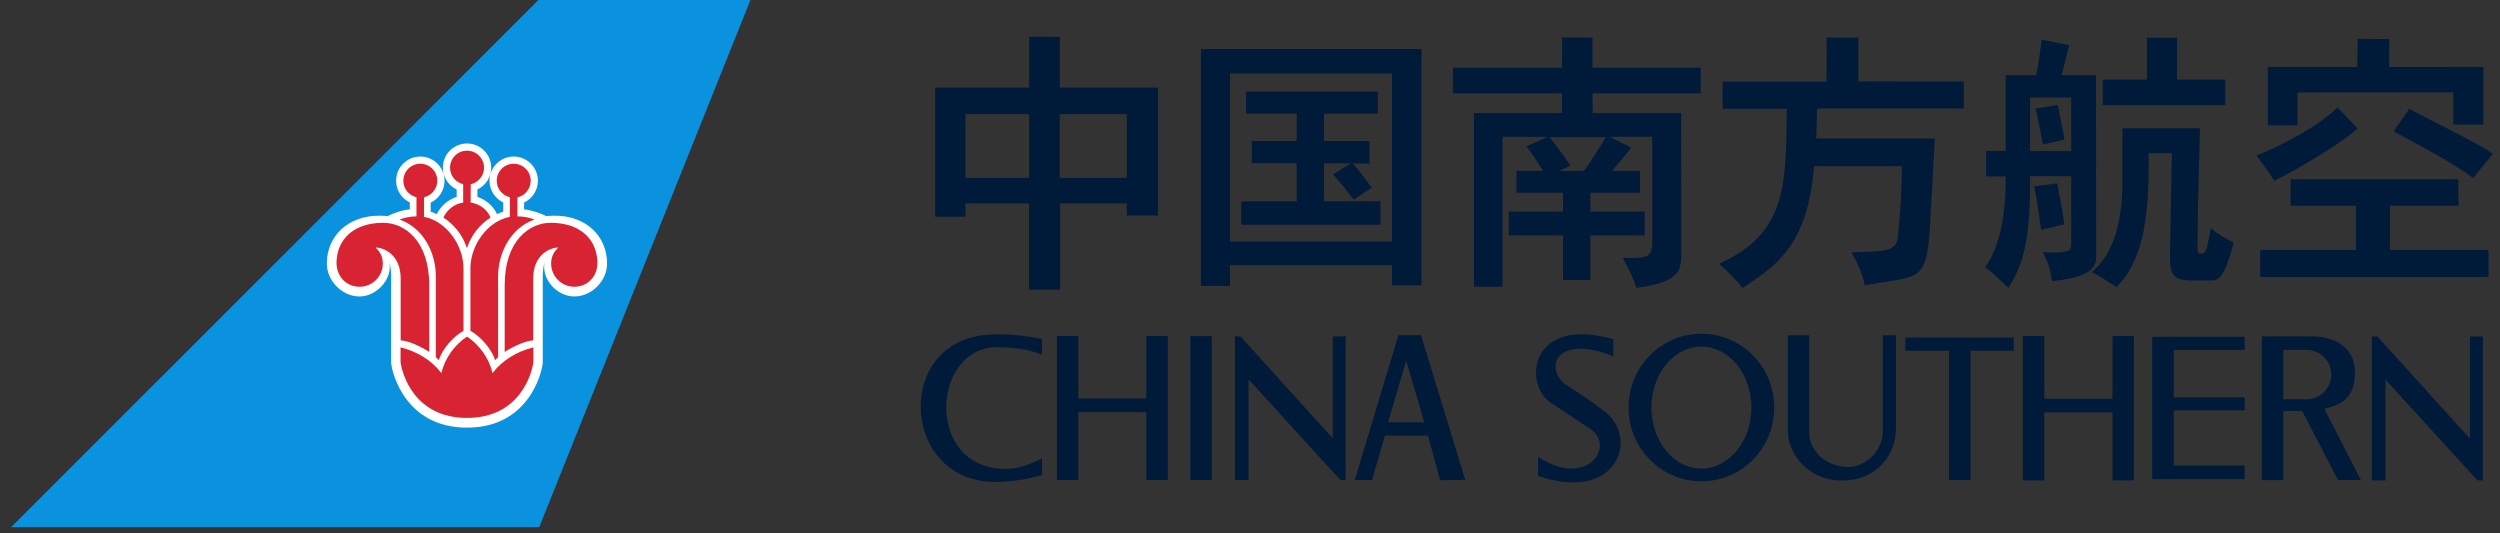 <?xml version="1.0" encoding="UTF-8"?>
<svg width="197px" height="42px" viewBox="0 0 197 42" version="1.1" xmlns="http://www.w3.org/2000/svg"
	xmlns:xlink="http://www.w3.org/1999/xlink">
	<rect x="0" y="0" width="197" height="42" fill="#333333" stroke="none"/>
	<title>辅助标志1-四色版</title>
	<g id="页面-1" stroke="none" stroke-width="1" fill="none" fill-rule="evenodd">
		<g id="-通用范本管理列表" transform="translate(-157, -126)">
			<g id="辅助标志1-四色版" transform="translate(157.879, 125.939)">
				<polyline id="Fill-3" fill="#0A92DF" points="58.28 0 41.61 0 0 41.6 41.61 41.6 58.28 0"></polyline>
				<path
					d="M38.776,16.018 C38.141,15.709 37.694,15.057 37.694,14.305 C37.694,13.252 38.549,12.396 39.599,12.396 C40.655,12.396 41.507,13.252 41.507,14.305 C41.507,15.063 41.062,15.718 40.42,16.021 L40.417,16.56 C41.013,16.619 41.72,16.862 42.157,17.086 C42.348,17.071 42.606,17.058 42.862,17.058 C45.272,17.058 46.959,18.644 46.959,20.835 C46.959,22.191 45.748,23.423 44.386,23.423 C43.018,23.423 41.785,22.085 42.029,20.739 C42.029,20.739 41.89,21.202 41.89,21.767 C41.89,22.13 41.89,28.644 41.89,28.644 C41.834,29.431 40.78,33.759 35.92,33.759 C31.057,33.759 30,29.431 29.942,28.644 C29.942,28.644 29.942,22.13 29.942,21.767 C29.942,21.202 29.803,20.739 29.803,20.739 C30.064,22.032 28.811,23.423 27.452,23.423 C26.085,23.423 24.875,22.191 24.875,20.835 C24.875,18.644 26.564,17.058 28.978,17.058 C29.229,17.058 29.48,17.071 29.674,17.086 C30.114,16.862 30.86,16.6 31.413,16.56 L31.413,16.014 C30.779,15.709 30.334,15.057 30.334,14.305 C30.334,13.252 31.188,12.396 32.244,12.396 C33.294,12.396 34.151,13.252 34.151,14.305 C34.151,15.063 33.706,15.722 33.058,16.028 L33.058,16.744 C33.221,16.795 33.39,16.856 33.545,16.931 C33.84,16.293 34.436,15.798 35.106,15.573 L35.106,14.992 C34.463,14.684 34.018,14.034 34.018,13.272 C34.018,12.218 34.869,11.367 35.92,11.367 C36.974,11.367 37.828,12.218 37.828,13.272 C37.828,14.034 37.387,14.684 36.741,14.992 L36.741,15.573 C37.409,15.795 37.994,16.293 38.288,16.931 C38.442,16.856 38.619,16.795 38.776,16.744 L38.776,16.018"
					id="Fill-4" fill="#FFFFFE"></path>
				<path
					d="M46.198,20.835 C46.211,19.065 44.987,17.618 42.509,17.618 C40.857,17.618 38.89,18.998 38.89,22.541 C38.89,25.305 38.89,27.792 38.89,27.792 C39.607,27.324 40.6,26.892 41.139,26.885 C41.139,25.335 41.139,22.257 41.139,21.988 C41.139,20.114 42.489,19.564 43.118,19.564 C42.764,19.891 42.55,20.299 42.55,20.835 C42.55,21.833 43.371,22.657 44.374,22.657 C45.376,22.657 46.156,21.922 46.198,20.835"
					id="Fill-5" fill="#D82333"></path>
				<path
					d="M25.638,20.835 C25.624,19.065 26.843,17.618 29.327,17.618 C30.977,17.618 32.944,18.998 32.944,22.541 C32.944,25.305 32.944,27.792 32.944,27.792 C32.229,27.324 31.238,26.892 30.693,26.885 C30.693,25.335 30.693,22.257 30.693,21.988 C30.693,20.114 29.346,19.564 28.715,19.564 C29.071,19.891 29.288,20.299 29.288,20.835 C29.288,21.833 28.458,22.657 27.461,22.657 C26.462,22.657 25.683,21.922 25.638,20.835"
					id="Fill-6" fill="#D82333"></path>
				<path
					d="M35.92,32.992 C40.086,32.992 41.023,29.502 41.151,28.613 C41.151,28.613 41.151,27.627 41.151,27.433 C39.863,27.752 38.711,28.436 37.932,29.463 C37.651,28.266 36.897,27.241 35.92,26.581 C34.94,27.241 34.182,28.266 33.902,29.463 C33.123,28.436 31.97,27.752 30.685,27.433 C30.685,27.627 30.685,28.613 30.685,28.613 C30.81,29.502 31.75,32.992 35.92,32.992"
					id="Fill-7" fill="#D82333"></path>
				<path
					d="M36.215,14.58 L36.207,16.021 C36.919,16.121 37.555,16.617 37.773,17.204 C36.928,17.752 36.243,18.585 35.914,19.618 C35.587,18.585 34.904,17.752 34.063,17.204 C34.324,16.617 34.918,16.121 35.62,16.021 L35.62,14.572 C35.025,14.437 34.585,13.904 34.585,13.272 C34.585,12.532 35.183,11.935 35.92,11.935 C36.66,11.935 37.263,12.532 37.263,13.272 C37.263,13.913 36.811,14.444 36.215,14.58"
					id="Fill-8" fill="#D82333"></path>
				<path
					d="M32.534,15.603 L32.534,17.146 C34.35,17.51 35.644,19.437 35.644,21.202 C35.644,23.087 35.644,26.129 35.644,26.129 C34.785,26.604 33.962,27.607 33.692,28.446 C33.62,28.367 33.561,28.286 33.465,28.204 C33.465,28.204 33.465,24.6 33.465,21.833 C33.465,19.915 32.438,17.991 30.602,17.362 C30.602,17.362 31.199,17.107 31.94,17.114 L31.94,15.602 C31.347,15.469 30.905,14.935 30.905,14.305 C30.905,13.564 31.5,12.964 32.244,12.964 C32.98,12.964 33.582,13.564 33.582,14.305 C33.582,14.937 33.13,15.471 32.534,15.603"
					id="Fill-9" fill="#D82333"></path>
				<path
					d="M39.892,15.614 L39.892,17.114 C40.637,17.107 41.237,17.362 41.237,17.362 C39.398,17.991 38.371,19.948 38.371,21.833 C38.371,24.6 38.371,28.204 38.371,28.204 C38.274,28.286 38.21,28.367 38.142,28.446 C37.872,27.607 37.047,26.604 36.19,26.129 C36.19,26.129 36.19,23.087 36.19,21.202 C36.19,19.437 37.479,17.51 39.299,17.146 L39.299,15.602 C38.711,15.469 38.264,14.935 38.264,14.305 C38.264,13.564 38.861,12.964 39.599,12.964 C40.344,12.964 40.94,13.564 40.94,14.305 C40.94,14.937 40.487,15.482 39.892,15.614"
					id="Fill-10" fill="#D82333"></path>
				<polyline id="Fill-11" fill="#001A3A"
					points="187.097 37.917 186.018 37.917 186.018 26.575 186.455 26.575 193.748 34.619 193.748 26.575 194.771 26.575 194.771 37.917 194.347 37.917 187.097 29.972 187.097 37.917">
				</polyline>
				<polyline id="Fill-12" fill="#001A3A"
					points="160.212 37.917 158.519 37.917 158.519 26.539 160.212 26.539 160.212 31.474 165.587 31.474 165.587 26.539 167.272 26.539 167.272 37.917 165.587 37.917 165.587 32.554 160.212 32.554 160.212 37.917">
				</polyline>
				<path
					d="M147.487,26.482 L148.518,26.482 L148.518,33.915 C148.518,35.578 147.294,37.924 144.24,37.924 C141.701,37.924 139.998,35.948 139.998,33.937 L139.998,26.482 L141.684,26.482 L141.684,34.055 C141.684,35.786 143.22,36.861 144.737,36.861 C146.048,36.861 147.487,35.672 147.487,34.028 L147.487,26.482"
					id="Fill-13" fill="#001A3A"></path>
				<polyline id="Fill-14" fill="#001A3A"
					points="154.397 37.891 152.705 37.891 152.705 27.696 149.263 27.696 149.263 26.659 157.808 26.659 157.808 27.696 154.397 27.696 154.397 37.891">
				</polyline>
				<polyline id="Fill-15" fill="#001A3A"
					points="175.997 36.741 175.997 37.815 168.719 37.815 168.719 26.598 175.997 26.598 175.997 27.638 170.413 27.638 170.413 31.373 176.005 31.373 176.005 32.401 170.413 32.401 170.413 36.741 175.997 36.741">
				</polyline>
				<path
					d="M120.314,37.559 L120.314,36.05 C124.178,38.631 126.448,35.197 124.453,33.876 C123.631,33.331 122.167,32.363 121.302,31.783 C119.151,30.336 119.643,24.918 126.25,26.79 L126.25,28.142 C121.704,26.278 120.651,29.205 122.694,30.498 C123.669,31.116 124.463,31.643 125.545,32.466 C128.349,34.596 126.514,39.715 120.314,37.559"
					id="Fill-16" fill="#001A3A"></path>
				<path
					d="M133.189,36.986 C131.015,36.986 129.253,34.835 129.253,32.182 C129.253,29.528 131.015,27.374 133.189,27.374 C135.369,27.374 137.133,29.528 137.133,32.182 C137.133,34.835 135.369,36.986 133.189,36.986 Z M133.189,26.361 C130.023,26.361 127.453,28.964 127.453,32.171 C127.453,35.389 130.023,37.988 133.189,37.988 C136.366,37.988 138.932,35.389 138.932,32.171 C138.932,28.964 136.366,26.361 133.189,26.361 L133.189,26.361 Z"
					id="Fill-17" fill="#001A3A"></path>
				<polyline id="Fill-18" fill="#001A3A"
					points="84.094 37.887 82.406 37.887 82.406 26.535 84.094 26.535 84.094 31.464 89.453 31.464 89.453 26.535 91.139 26.535 91.139 37.887 89.453 37.887 89.453 32.534 84.094 32.534 84.094 37.887">
				</polyline>
				<polyline id="Fill-19" fill="#001A3A"
					points="94.608 37.887 92.917 37.887 92.917 26.551 94.608 26.545 94.608 37.887"></polyline>
				<polyline id="Fill-20" fill="#001A3A"
					points="97.508 37.887 96.431 37.887 96.431 26.568 96.864 26.568 104.145 34.601 104.145 26.568 105.163 26.568 105.163 37.887 104.738 37.887 97.508 29.951 97.508 37.887">
				</polyline>
				<path
					d="M81.23,36.182 L81.23,37.503 C80.283,37.768 79.003,38.036 77.523,38.036 C69.957,38.036 69.473,26.409 77.557,26.409 C79.226,26.409 80.264,26.578 81.23,26.771 L81.23,27.998 C80.564,27.778 79.715,27.424 77.673,27.424 C72.512,27.424 71.981,37.005 78.333,37.005 C79.446,37.005 80.212,36.677 81.23,36.182"
					id="Fill-21" fill="#001A3A"></path>
				<path
					d="M109.933,28.466 L108.498,33.342 L111.349,33.342 L109.933,28.466 M111.644,34.387 L108.258,34.387 L107.236,37.896 L105.877,37.887 L109.315,26.472 L111.101,26.472 L114.583,37.887 L112.603,37.896 L111.644,34.387"
					id="Fill-22" fill="#001A3A"></path>
				<path
					d="M180.894,31.522 L179.044,31.517 L179.044,27.632 L180.894,27.632 C181.963,27.632 182.826,28.503 182.826,29.578 C182.826,30.649 181.963,31.522 180.894,31.522 Z M182.284,32.287 C183.538,31.95 184.696,31.502 184.696,29.416 C184.696,27.256 182.848,26.567 181.28,26.567 L177.352,26.567 L177.352,37.896 L179.044,37.896 L179.044,32.454 L180.541,32.454 L183.354,37.891 L185.162,37.891 L182.284,32.287 L182.284,32.287 Z"
					id="Fill-23" fill="#001A3A"></path>
				<path
					d="M75.199,14.077 L80.216,14.077 L80.216,9.054 L75.199,9.054 L75.199,14.077 Z M75.199,17.137 L75.199,16.089 L80.207,16.089 L80.207,22.882 L82.657,22.882 L82.657,16.089 L87.911,16.089 L87.911,17.042 L90.374,17.042 L90.374,6.966 L82.632,6.966 L82.636,2.964 L80.219,2.961 L80.219,6.966 L72.816,6.966 L72.816,17.137 L75.199,17.137 Z M82.623,14.077 L87.911,14.077 L87.911,9.054 L82.623,9.054 L82.623,14.077 Z"
					id="Fill-24" fill="#001A3A"></path>
				<path
					d="M143.061,3.019 L145.558,3.027 L145.567,6.473 L153.864,6.486 L153.864,8.609 L142.306,8.609 L142.242,10.979 L151.584,10.979 C151.466,13.286 151.312,15.956 151.185,18.135 C151.07,20.108 150.853,21.033 150.176,21.592 C149.581,22.072 147.992,22.216 146.059,22.531 C145.883,21.623 145.503,20.81 145.021,19.949 C147.344,19.828 148.559,20.017 148.683,18.726 C148.797,17.537 148.988,15.588 148.984,13.159 L142.066,13.159 C141.562,19.62 138.868,21.109 136.433,22.756 C135.877,22.085 135.345,21.484 134.575,20.847 C139.902,18.461 139.863,14.701 139.917,8.636 L134.862,8.636 L134.862,6.503 L143.054,6.503 L143.061,3.019"
					id="Fill-25" fill="#001A3A"></path>
				<path
					d="M184.894,3.128 L187.39,3.137 L187.388,5.34 L194.816,5.337 L194.816,9.879 L192.439,9.879 L192.439,7.336 L180.164,7.346 L180.164,9.928 L177.827,9.95 L177.827,5.347 L184.88,5.347 L184.894,3.128 L184.894,3.128 Z M178.326,14.307 C177.994,13.761 177.416,12.943 176.929,12.323 C178.638,11.643 181.739,10.103 183.322,8.524 L184.895,10.181 C183.989,11.091 180.353,13.339 178.326,14.307 Z M192.837,14.194 L192.856,16.271 L187.45,16.271 L187.45,19.754 L195.218,19.754 L195.218,21.883 L177.228,21.883 L177.228,19.754 L184.767,19.754 L184.767,16.271 L179.62,16.271 L179.62,14.194 L192.837,14.194 Z M187.739,10.415 L188.969,8.642 C191.321,9.894 194.057,11.174 195.561,12.173 C195.561,12.173 194.617,13.339 194.008,14.09 C192.263,12.785 189.281,11.246 187.739,10.415 L187.739,10.415 Z"
					id="Fill-26" fill="#001A3A"></path>
				<path
					d="M96.046,19.096 L108.813,19.096 L108.813,5.846 L96.046,5.846 L96.046,19.096 Z M96.046,22.585 L96.046,20.961 L108.813,20.961 L108.813,22.539 L111.136,22.539 L111.136,3.922 L93.751,3.922 L93.751,22.585 L96.046,22.585 Z M105.727,12.936 L107.038,12.952 L107.038,11.172 L103.452,11.172 L103.452,9.015 L107.694,9.015 L107.694,7.275 L97.307,7.275 L97.307,9.015 L101.3,9.015 L101.3,11.172 L97.76,11.172 L97.76,12.922 L101.3,12.922 L101.3,15.931 L96.932,15.931 L96.932,17.772 L107.904,17.772 L107.904,15.924 L103.452,15.931 L103.452,12.928 L105.561,12.936 L104.155,13.809 C104.709,14.376 105.374,15.25 105.788,15.788 L107.213,14.854 C106.765,14.212 106.039,13.315 105.727,12.936 L105.727,12.936 Z"
					id="Fill-27" fill="#001A3A"></path>
				<path
					d="M125.975,10.849 L129.318,10.837 L129.318,19.306 C129.297,20.119 128.982,20.38 127.92,20.38 L127,20.38 C127.464,21.291 127.815,21.922 128.067,22.747 C129.726,22.517 130.38,22.258 130.827,21.947 C131.312,21.607 131.611,21.317 131.611,20.014 L131.598,8.971 L124.626,8.971 L124.611,7.42 L133.134,7.42 L133.134,5.394 L124.607,5.394 L124.607,3.019 L122.209,3.012 L122.215,5.394 L113.611,5.394 L113.611,7.42 L122.215,7.42 L122.192,8.971 L115.264,8.971 L115.264,22.655 L117.519,22.655 L117.519,10.837 L121.077,10.849 L119.408,11.588 C119.855,12.155 120.346,12.947 120.712,13.526 L118.617,13.526 L118.617,15.247 L122.288,15.247 L122.288,16.736 L118.013,16.736 L118.013,18.61 L122.288,18.61 L122.288,22.118 L124.443,22.118 L124.443,18.61 L128.725,18.61 L128.725,16.736 L124.443,16.736 L124.443,15.247 L128.357,15.247 L128.357,13.526 L126.138,13.526 C126.515,13.114 127.407,12.039 127.669,11.703 L125.975,10.849 M125.673,10.878 C124.966,11.96 124.58,12.688 123.917,13.526 L121.994,13.532 L122.86,13.117 C122.492,12.493 121.579,11.289 121.212,10.869 L125.673,10.878"
					id="Fill-28" fill="#001A3A"></path>
				<path
					d="M170.67,6.336 L170.67,3.032 L168.299,3.032 L168.299,6.336 L164.817,6.336 L164.817,8.353 L174.472,8.353 L174.472,6.336 L170.67,6.336 L170.67,6.336 Z M155.627,11.952 L155.627,13.962 L157.17,13.962 L157.17,14.549 C157.107,17.373 156.629,19.595 155.565,21.098 C156.104,21.523 156.781,22.16 157.374,22.74 C158.573,20.911 159.118,18.957 159.094,13.948 L162.331,13.948 L162.331,19.306 C162.32,19.959 161.971,19.984 160.091,19.944 C160.498,20.67 160.698,21.328 160.825,22.211 C163.459,21.947 164.299,21.331 164.299,20.363 L164.29,5.983 L161.588,5.983 C161.747,5.316 162.04,4.091 162.186,3.629 C161.751,3.521 160.217,3.243 160.003,3.191 C159.914,3.857 159.784,4.984 159.567,5.983 L157.17,5.983 L157.17,11.952 L155.627,11.952 Z M161.23,14.508 L159.405,14.743 C159.655,15.817 159.841,17.434 159.964,18.183 L161.784,17.731 C161.695,16.872 161.351,15.161 161.23,14.508 Z M163.932,21.502 C164.639,21.833 165.312,22.305 165.906,22.69 C167.373,21.141 168.499,18.879 168.432,12.715 L168.432,12.134 L170.262,12.134 L170.118,20.168 C170.083,21.615 170.31,22.127 171.712,22.16 L173.507,22.16 C174.18,22.127 174.61,21.195 175.135,19.175 C174.526,18.889 173.802,18.435 173.331,18.046 C173.161,18.925 173.034,19.793 172.845,19.965 C172.7,20.091 172.569,20.052 172.46,20.033 C172.291,20.014 172.275,19.913 172.285,19.592 C172.273,17.405 172.479,10.17 172.479,10.17 L166.37,10.17 L166.37,14.452 C166.37,17.715 165.547,20.248 163.932,21.502 Z M159.094,11.964 L162.331,11.964 L162.331,7.741 L159.094,7.741 L159.094,11.964 Z M161.269,8.331 L159.52,8.618 C159.794,9.744 159.971,10.697 160.095,11.444 L161.8,11.047 C161.716,10.431 161.394,8.987 161.269,8.331 L161.269,8.331 Z"
					id="Fill-29" fill="#001A3A"></path>
			</g>
		</g>
	</g>
</svg>